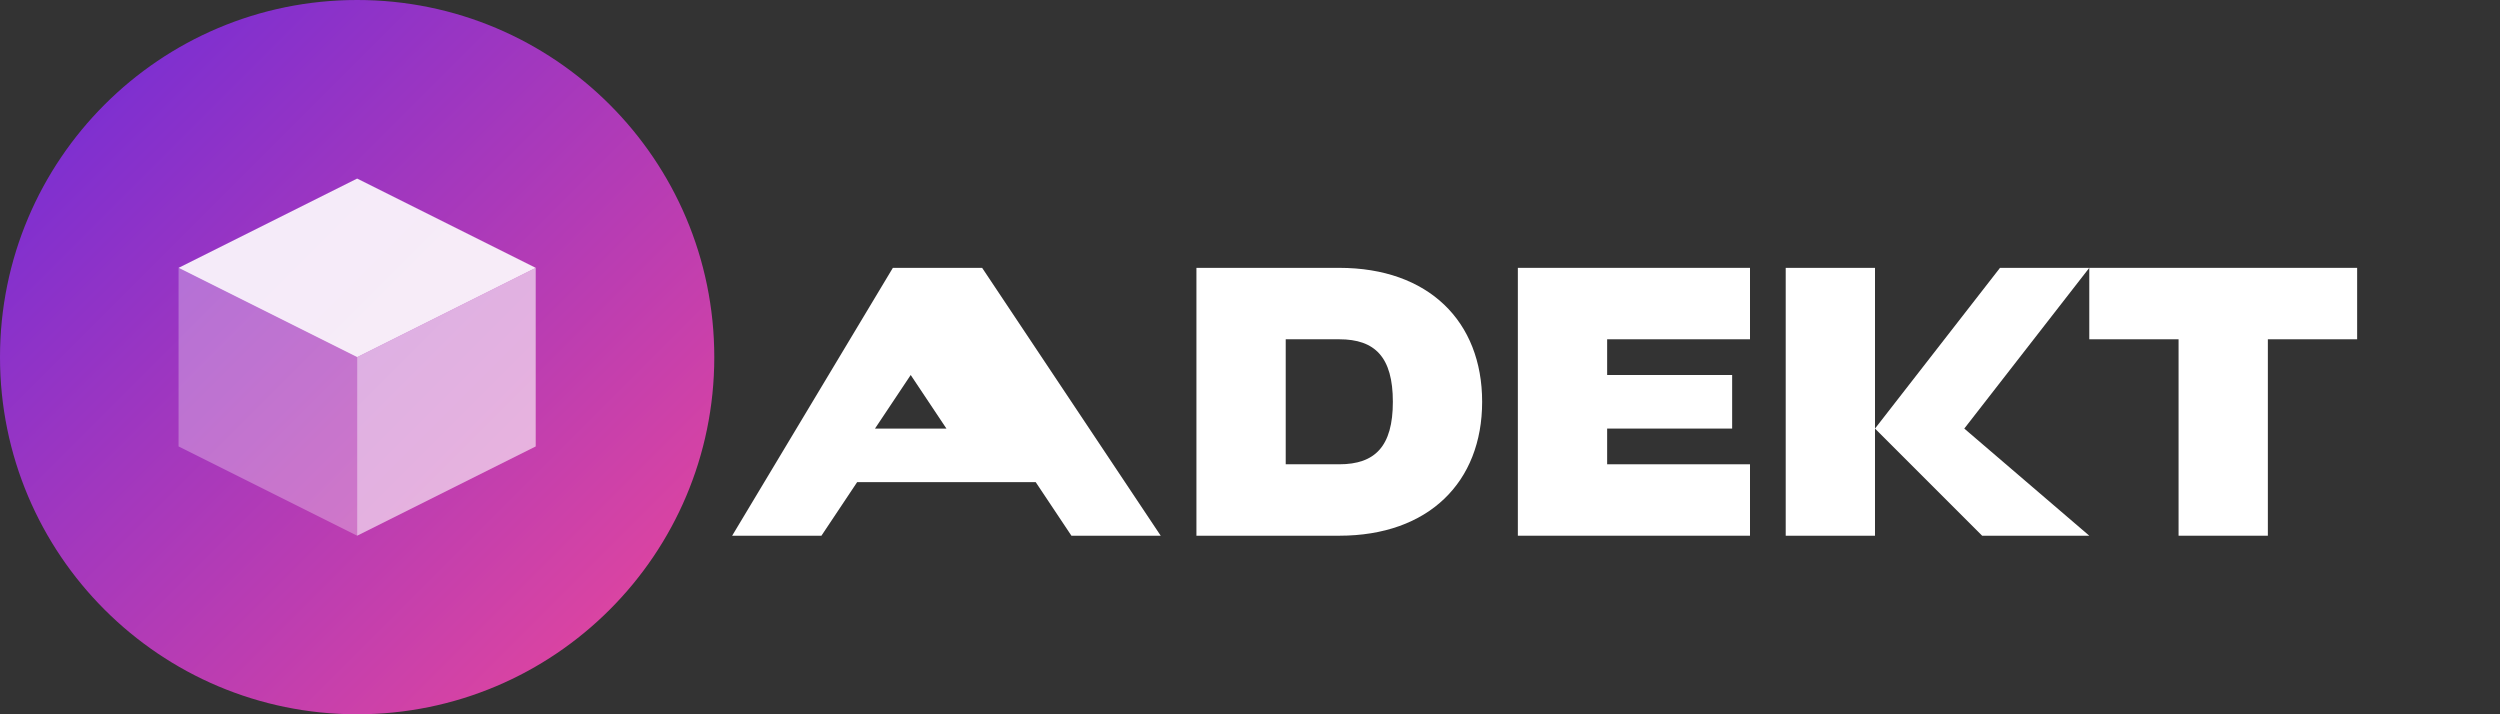 <svg width="140" height="40" viewBox="0 0 140 40" fill="none" xmlns="http://www.w3.org/2000/svg">
  <rect x="0" y="0" width="140" height="40" fill="#333333" stroke="none"/>
  <path d="M20 0C8.954 0 0 8.954 0 20s8.954 20 20 20 20-8.954 20-20S31.046 0 20 0z" fill="url(#paint0_linear)"/>
  <path d="M30 15L20 10L10 15L20 20L30 15Z" fill="#ffffff" fill-opacity="0.9"/>
  <path d="M20 20L20 30L30 25L30 15L20 20Z" fill="#ffffff" fill-opacity="0.6"/>
  <path d="M20 20L20 30L10 25L10 15L20 20Z" fill="#ffffff" fill-opacity="0.3"/>
  <path d="M50 15h5l10 15h-5l-2-3H48l-2 3h-5l9-15zm3 9l-2-3-2 3h4z" fill="#ffffff"/>
  <path d="M67 15h8c5 0 8 3 8 7.5S80 30 75 30h-8V15zm8 11c2 0 3-1 3-3.5S77 19 75 19h-3v7h3z" fill="#ffffff"/>
  <path d="M85 15h13v4h-8v2h7v3h-7v2h8v4H85V15z" fill="#ffffff"/>
  <path d="M100 15h5v9l7-9h5l-7 9 7 6h-6l-6-6v6h-5V15z" fill="#ffffff"/>
  <path d="M127 15h5v4h-5v11h-5V19h-5v-4h10z" fill="#ffffff"/>
  <defs>
    <linearGradient id="paint0_linear" x1="0" y1="0" x2="40" y2="40" gradientUnits="userSpaceOnUse">
      <stop stop-color="#6C2BD9"/>
      <stop offset="1" stop-color="#EC4899"/>
    </linearGradient>
  </defs>
</svg>